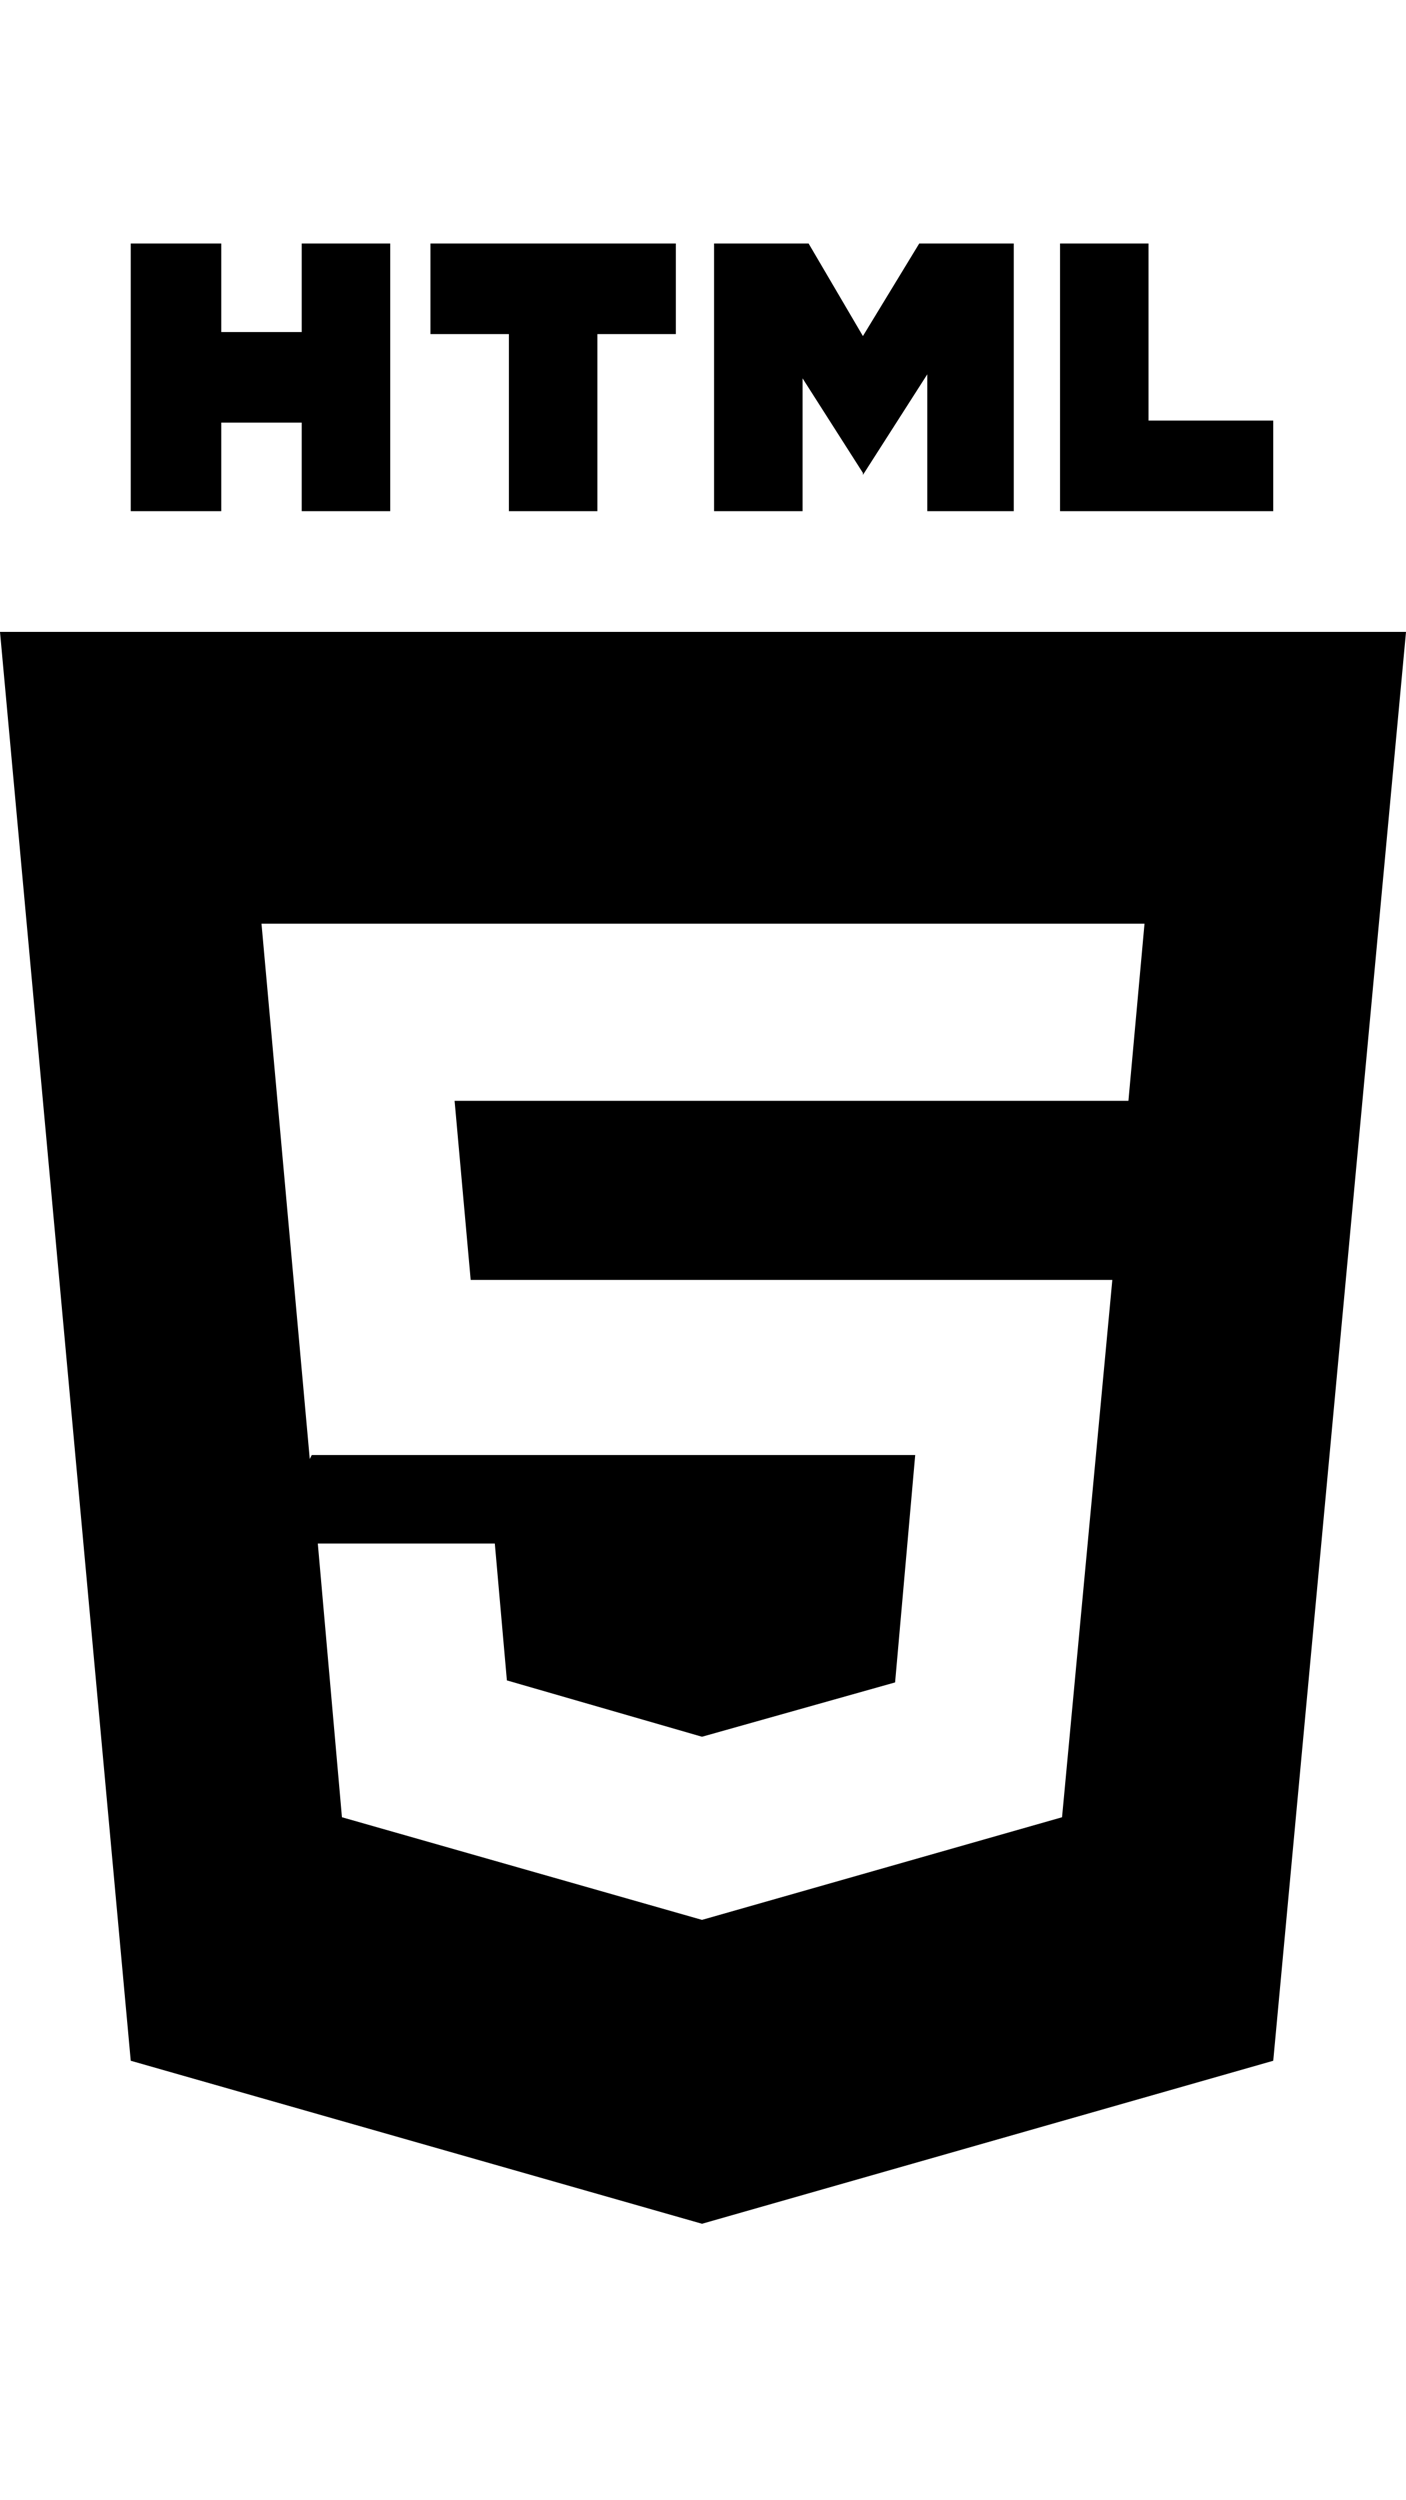 <svg viewBox="0 0 699 1242.132" xmlns="http://www.w3.org/2000/svg"><path d="M0 314h699l-66 710-284 81-284-81zm65-60V121h45v44h40v-44h44v133h-44v-44h-40v44H65zm65 205l24 266 1-2h300l-10 113-96 27-97-28-6-68h-88l12 136 179 51 179-51 25-267H234l-8-89h335l8-88H130zm84-293v-45h122v45h-39v88h-44v-88h-39zm141 88V121h47l27 46 28-46h47v133h-43v-68l-32 50v-1l-30-47v66h-44zm172 0V121h44v88h62v45H527z"/></svg>